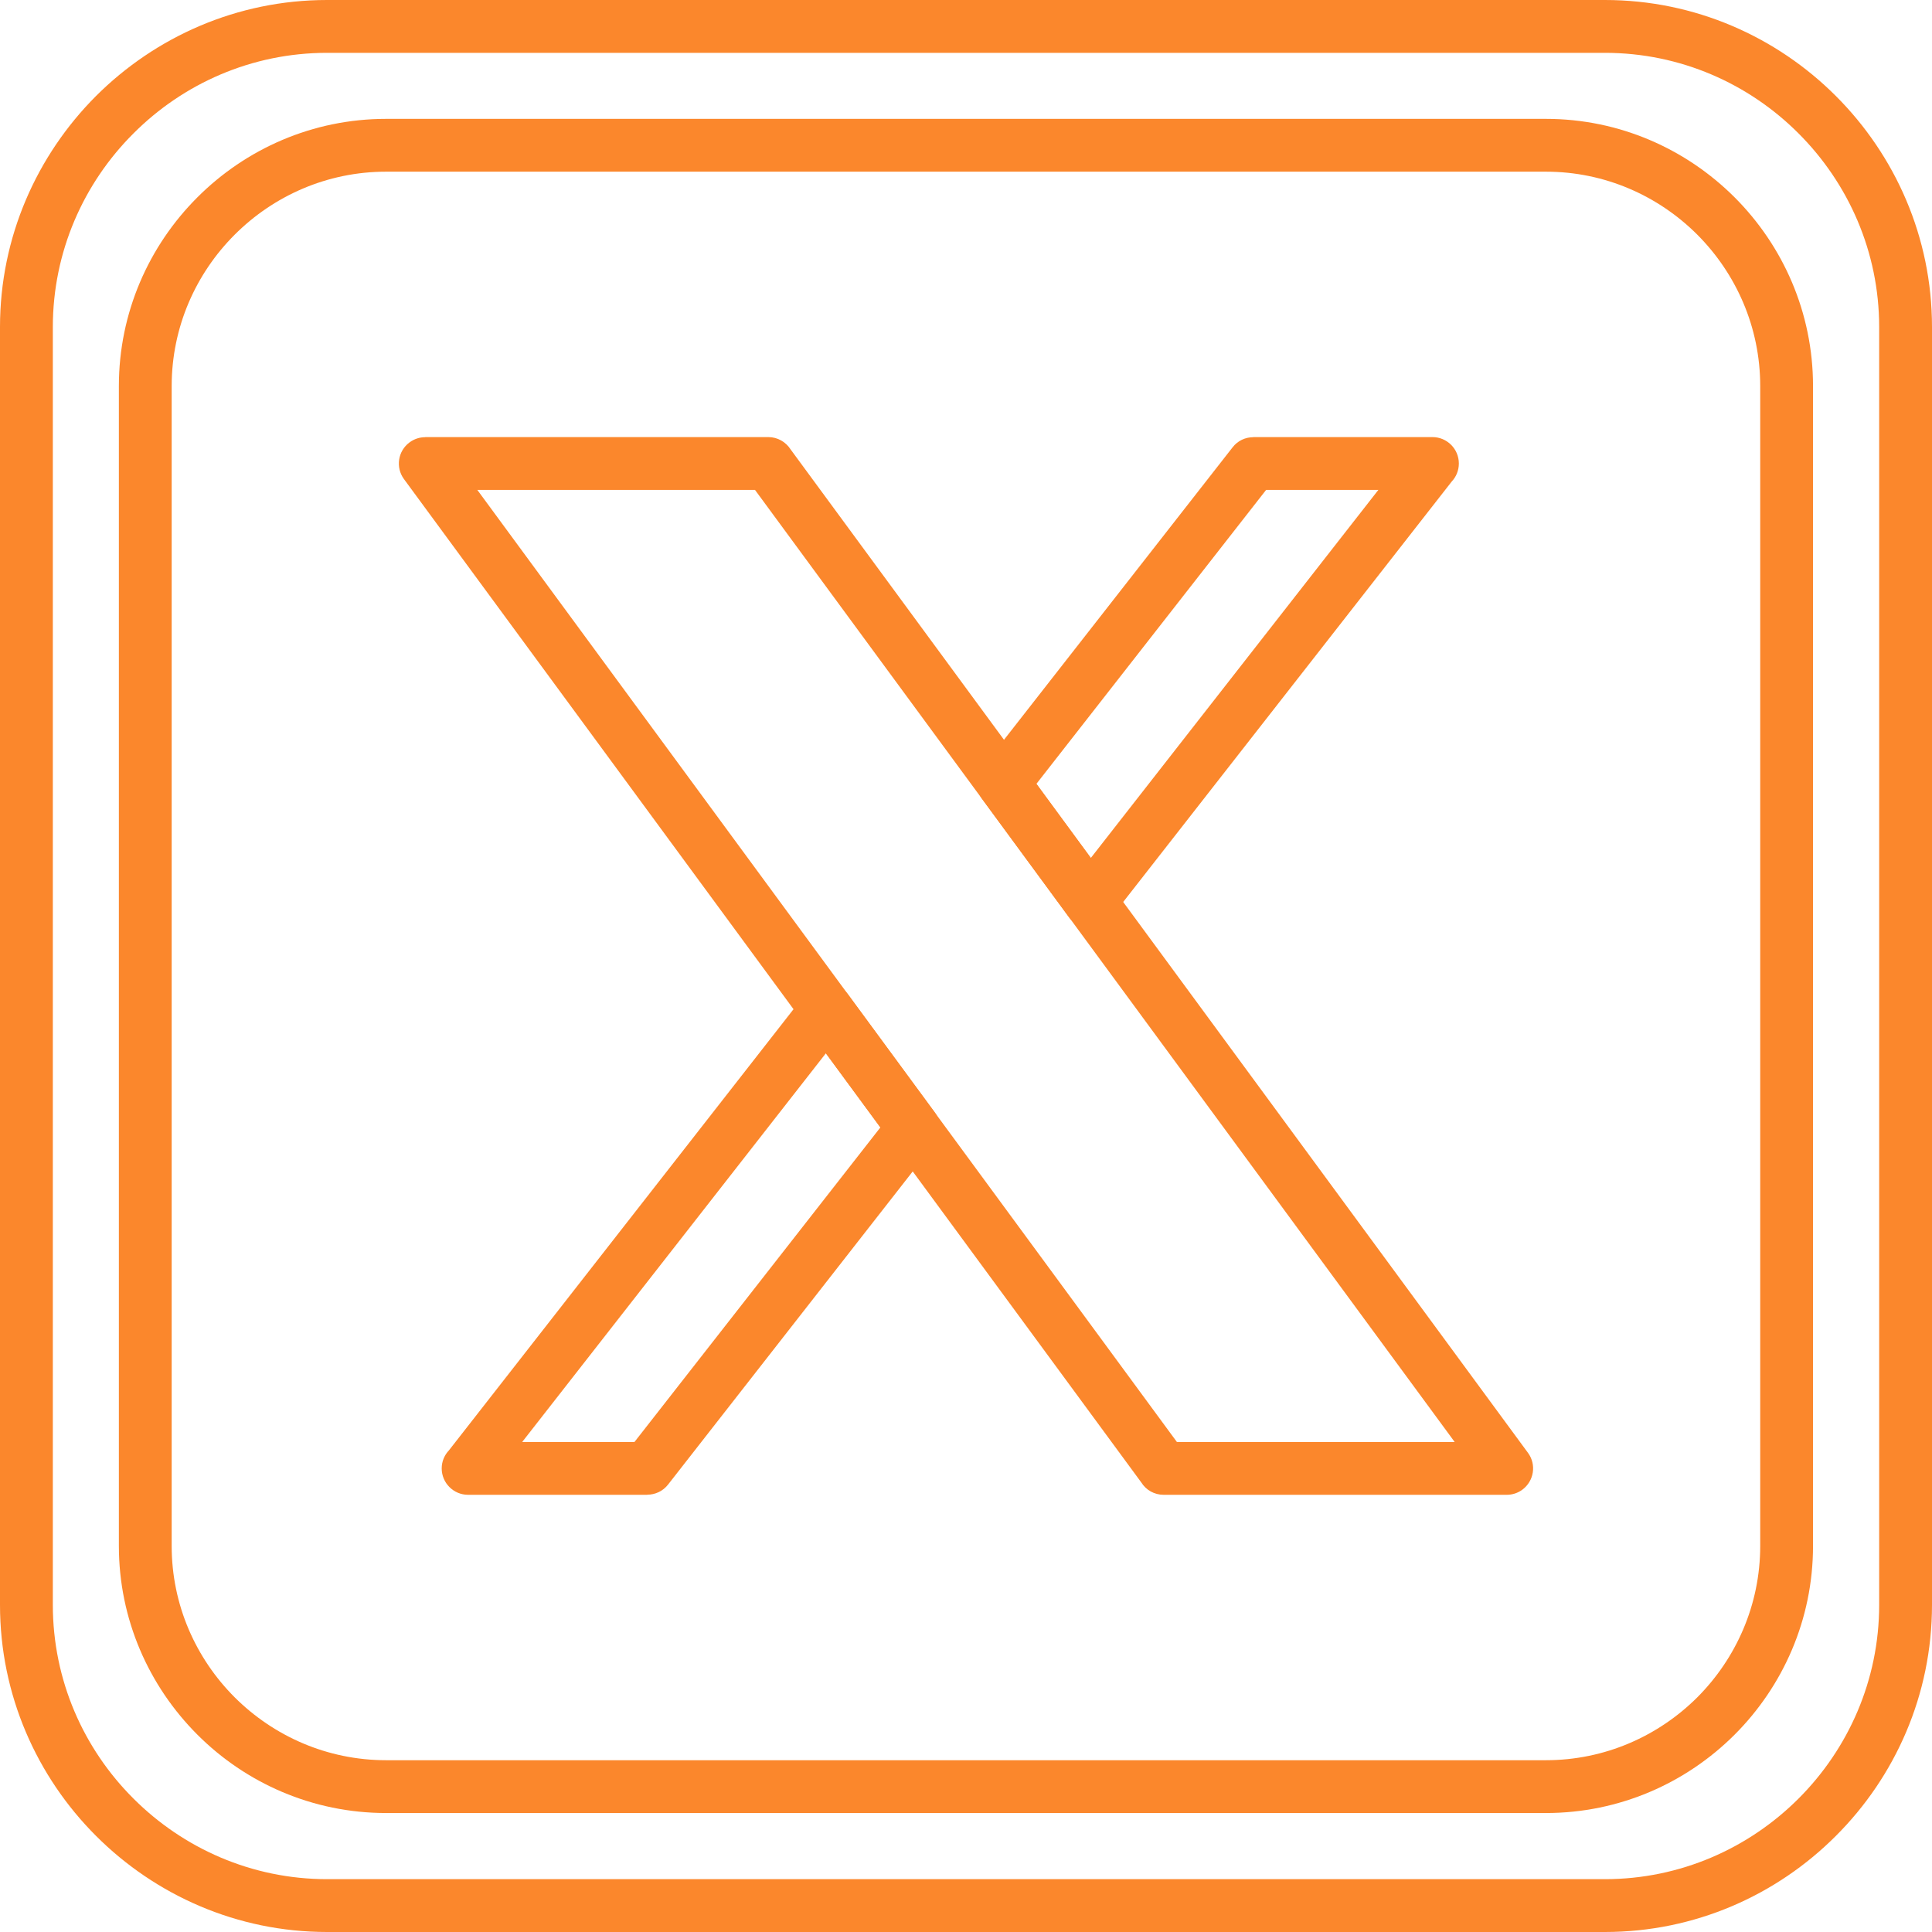 <svg xmlns="http://www.w3.org/2000/svg" xmlns:xlink="http://www.w3.org/1999/xlink" width="96" zoomAndPan="magnify" viewBox="0 0 72 72" height="96" preserveAspectRatio="xMidYMid meet" version="1.0"><path fill="#fb872c" d="M 12.188 0 L 59.809 0 C 63.164 0 66.211 1.371 68.418 3.578 C 70.629 5.789 72 8.836 72 12.188 L 72 59.809 C 72 63.164 70.629 66.211 68.418 68.418 C 66.211 70.629 63.164 72 59.809 72 L 12.188 72 C 8.836 72 5.789 70.629 3.578 68.418 C 1.371 66.211 0 63.164 0 59.809 L 0 12.188 C 0 8.836 1.371 5.789 3.578 3.578 C 5.789 1.371 8.836 0 12.188 0 Z M 59.809 1.969 L 12.188 1.969 C 9.379 1.969 6.824 3.117 4.973 4.973 C 3.117 6.824 1.969 9.379 1.969 12.188 L 1.969 59.809 C 1.969 62.621 3.117 65.176 4.973 67.027 C 6.824 68.879 9.379 70.031 12.188 70.031 L 59.809 70.031 C 62.621 70.031 65.176 68.879 67.027 67.027 C 68.879 65.176 70.031 62.621 70.031 59.809 L 70.031 12.188 C 70.031 9.379 68.879 6.824 67.027 4.973 C 65.176 3.117 62.621 1.969 59.809 1.969 Z M 59.809 1.969 " fill-opacity="1" fill-rule="nonzero"/><path fill="#fb872c" d="M 14.387 4.43 L 57.613 4.43 C 60.352 4.43 62.84 5.551 64.645 7.355 C 66.449 9.16 67.566 11.648 67.566 14.387 L 67.566 57.613 C 67.566 60.352 66.449 62.84 64.645 64.645 C 62.84 66.449 60.352 67.566 57.613 67.566 L 14.387 67.566 C 11.648 67.566 9.156 66.449 7.355 64.645 C 5.551 62.84 4.43 60.352 4.43 57.613 L 4.43 14.387 C 4.43 11.648 5.551 9.156 7.355 7.355 C 9.156 5.551 11.648 4.43 14.387 4.43 Z M 57.613 6.398 L 14.387 6.398 C 12.191 6.398 10.195 7.297 8.746 8.746 C 7.297 10.195 6.398 12.191 6.398 14.387 L 6.398 57.613 C 6.398 59.809 7.297 61.805 8.746 63.254 C 10.195 64.699 12.191 65.598 14.387 65.598 L 57.613 65.598 C 59.809 65.598 61.805 64.699 63.254 63.254 C 64.699 61.805 65.598 59.809 65.598 57.613 L 65.598 14.387 C 65.598 12.191 64.699 10.195 63.254 8.746 C 61.805 7.297 59.809 6.398 57.613 6.398 Z M 57.613 6.398 " fill-opacity="1" fill-rule="nonzero"/><path fill="#fb872c" d="M 15.848 16.289 L 28.633 16.289 C 28.98 16.289 29.289 16.473 29.465 16.75 L 56.945 54.145 C 57.266 54.582 57.168 55.195 56.734 55.516 C 56.559 55.645 56.355 55.707 56.152 55.707 L 43.367 55.707 C 43.016 55.707 42.707 55.527 42.535 55.25 L 15.055 17.855 C 14.734 17.418 14.828 16.805 15.266 16.484 C 15.441 16.355 15.645 16.293 15.848 16.293 Z M 28.137 18.258 L 17.789 18.258 L 43.859 53.738 L 54.211 53.738 Z M 28.137 18.258 " fill-opacity="1" fill-rule="nonzero"/><path fill="#fb872c" d="M 46.707 16.289 L 53.383 16.289 C 53.926 16.289 54.367 16.73 54.367 17.273 C 54.367 17.535 54.266 17.77 54.102 17.945 L 41.398 34.203 C 41.066 34.629 40.449 34.703 40.023 34.371 C 39.953 34.312 39.887 34.25 39.836 34.18 L 36.602 29.777 C 36.324 29.398 36.355 28.887 36.652 28.547 L 45.934 16.672 C 46.125 16.422 46.414 16.293 46.707 16.293 Z M 51.367 18.258 L 47.184 18.258 L 38.625 29.211 L 40.652 31.973 Z M 34.777 42.68 L 24.895 55.328 C 24.703 55.574 24.414 55.703 24.121 55.703 L 24.121 55.707 L 17.445 55.707 C 16.902 55.707 16.461 55.266 16.461 54.723 C 16.461 54.465 16.562 54.23 16.727 54.055 L 30.031 37.023 C 30.363 36.598 30.98 36.523 31.406 36.855 C 31.48 36.914 31.543 36.977 31.594 37.047 L 34.832 41.449 C 35.109 41.828 35.074 42.34 34.777 42.68 Z M 23.645 53.738 L 32.809 42.016 L 30.777 39.254 L 19.461 53.738 L 23.648 53.738 Z M 23.645 53.738 " fill-opacity="1" fill-rule="nonzero"/></svg>
